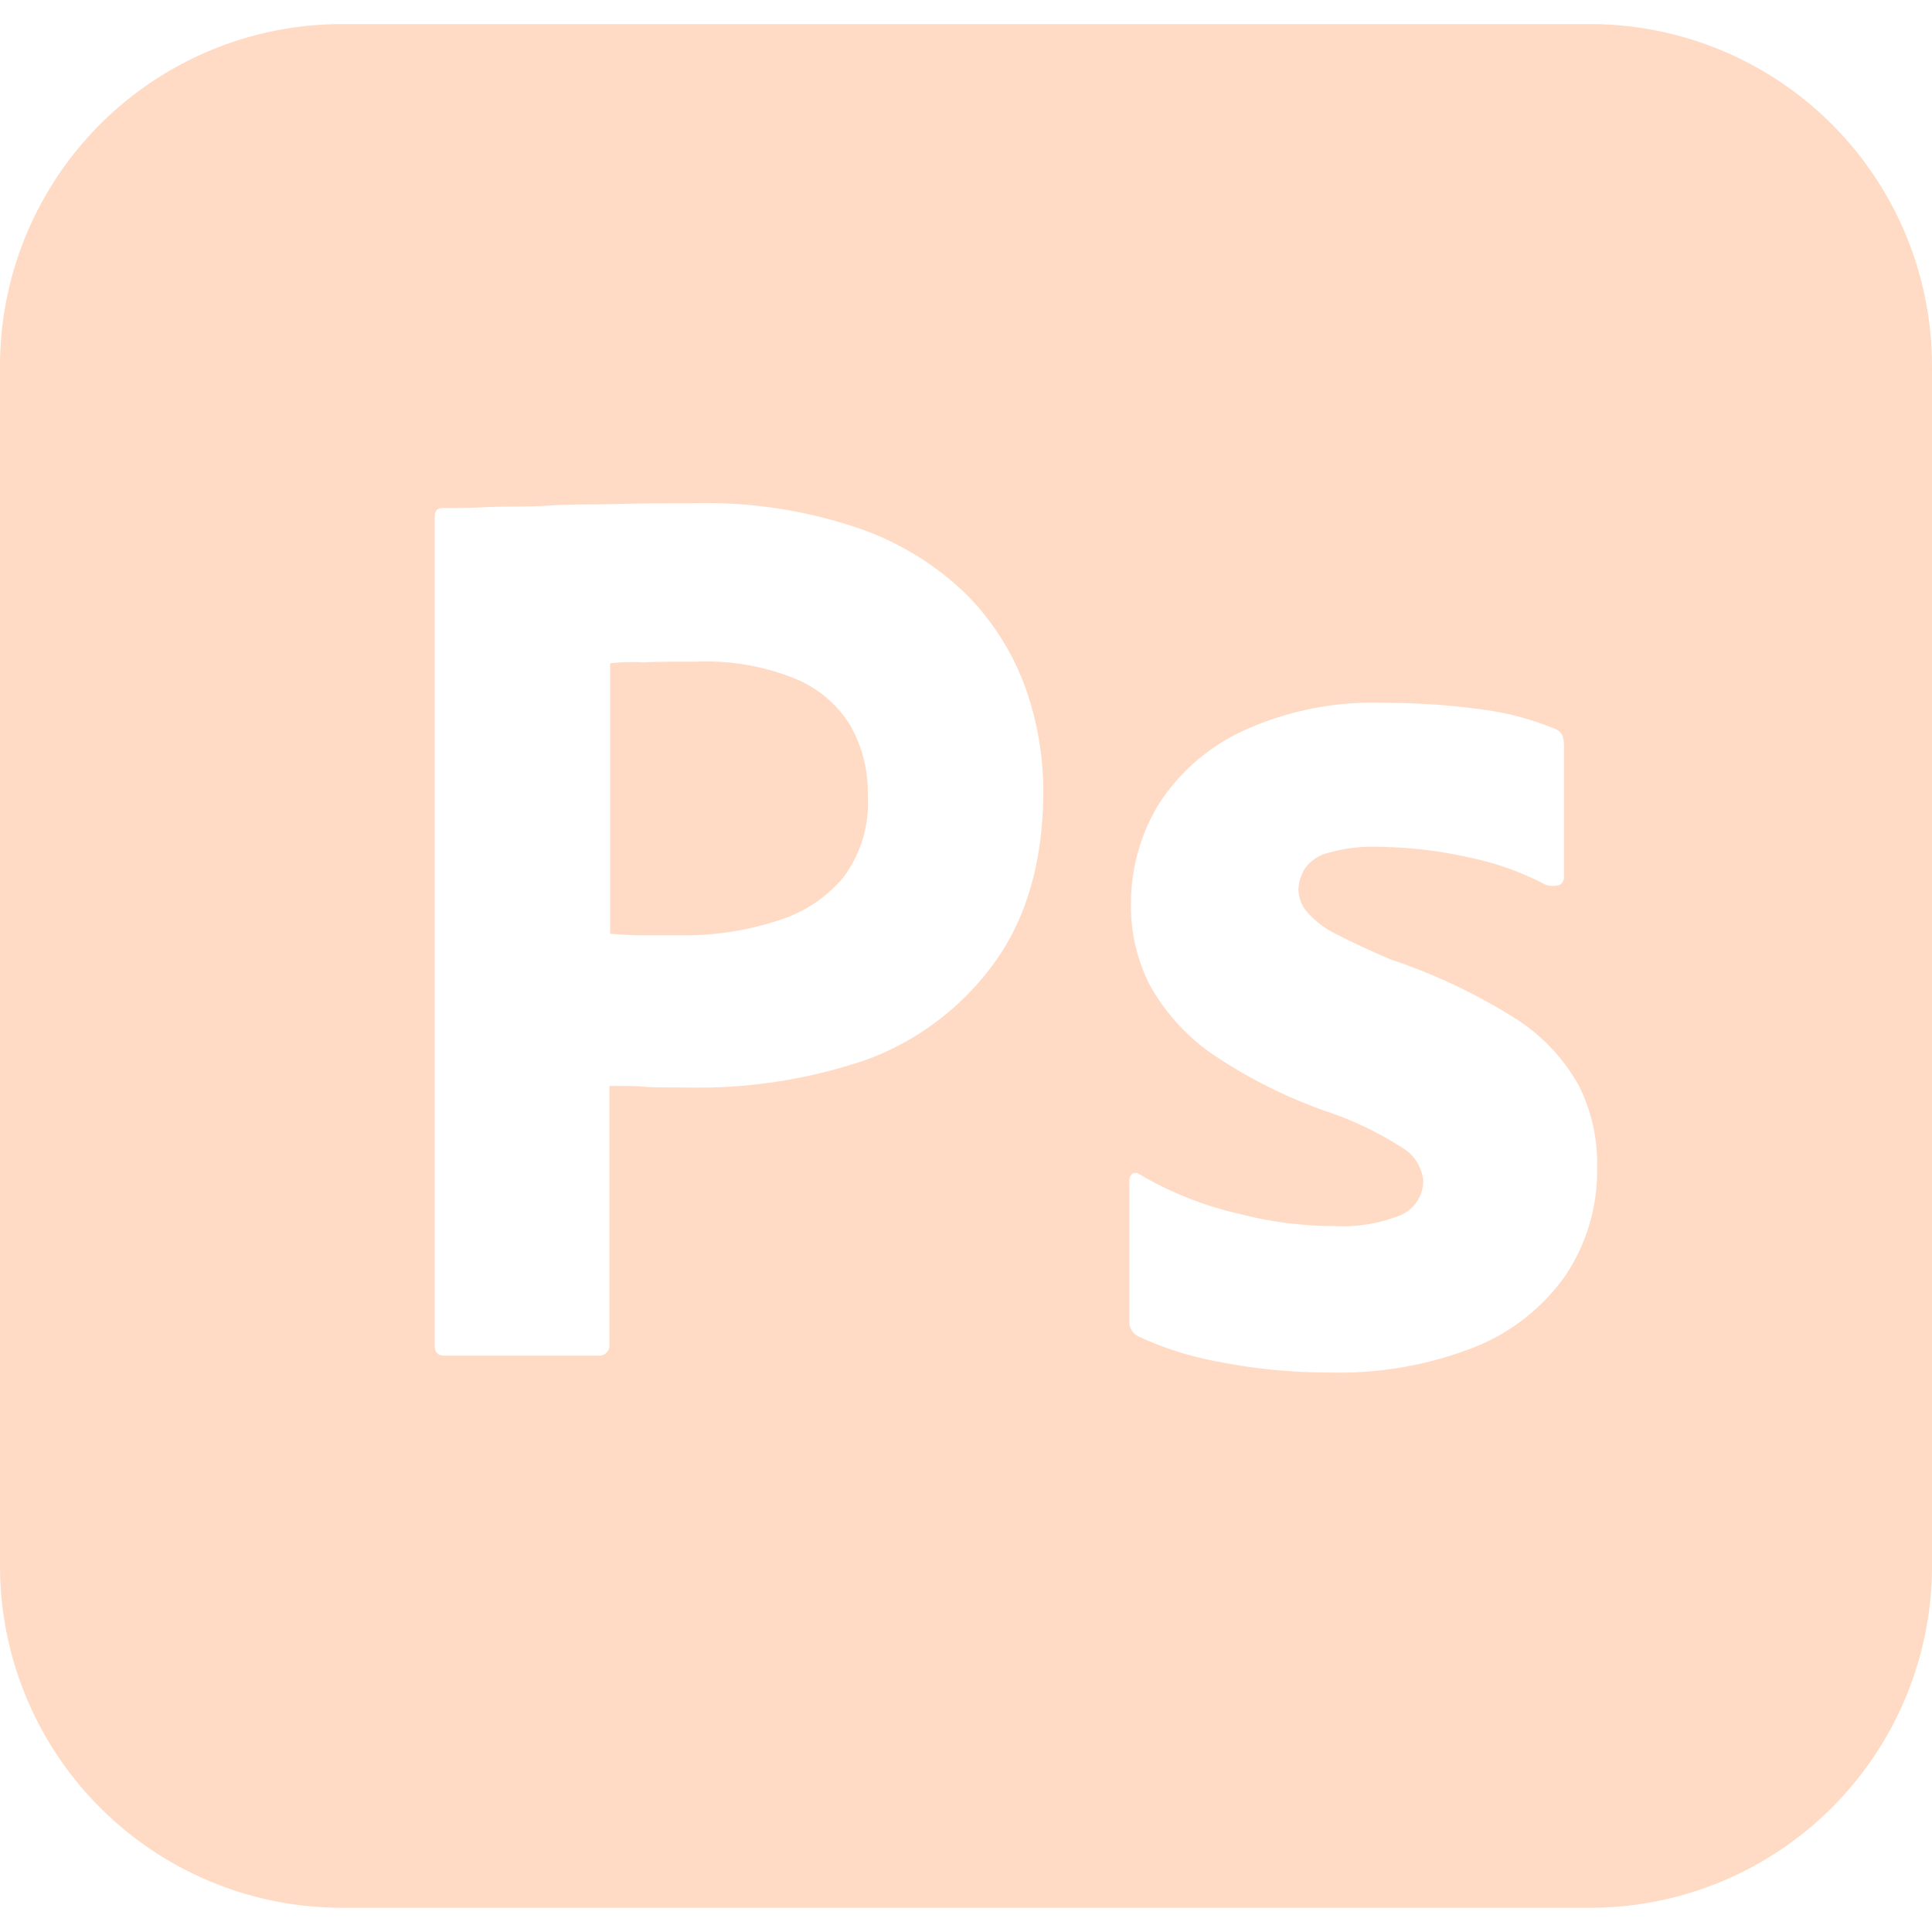 <svg id="Capa_1" data-name="Capa 1" xmlns="http://www.w3.org/2000/svg" viewBox="0 0 150 150"><defs><style>.cls-1{fill:#ffdbc5;}</style></defs><g id="Layer_2" data-name="Layer 2"><g id="Surfaces"><g id="Photo_Surface" data-name="Photo Surface"><g id="Outline_no_shadow" data-name="Outline no shadow"><path class="cls-1" d="M65.93,56.18a9.09,9.09,0,0,0-4.37-3.56,18.33,18.33,0,0,0-7.38-1.25c-1.62,0-3.06,0-4.25.06a14.61,14.61,0,0,0-2.56.07v21c.88.06,1.7.12,2.45.12h3.3a23.29,23.29,0,0,0,7.19-1.12,10.72,10.72,0,0,0,5.12-3.32,9.57,9.57,0,0,0,1.94-6.43A10.36,10.36,0,0,0,65.93,56.18Zm0,0a9.09,9.09,0,0,0-4.37-3.56,18.33,18.33,0,0,0-7.38-1.25c-1.62,0-3.06,0-4.25.06a14.61,14.61,0,0,0-2.56.07v21c.88.06,1.7.12,2.45.12h3.3a23.29,23.29,0,0,0,7.19-1.12,10.72,10.72,0,0,0,5.12-3.32,9.57,9.57,0,0,0,1.94-6.43A10.36,10.36,0,0,0,65.93,56.18Zm0,0a9.09,9.09,0,0,0-4.37-3.56,18.33,18.33,0,0,0-7.38-1.25c-1.62,0-3.06,0-4.25.06a14.61,14.61,0,0,0-2.56.07v21c.88.06,1.7.12,2.45.12h3.3a23.29,23.29,0,0,0,7.19-1.12,10.72,10.72,0,0,0,5.12-3.32,9.57,9.57,0,0,0,1.94-6.43A10.36,10.36,0,0,0,65.93,56.18Zm0,0a9.09,9.09,0,0,0-4.37-3.56,18.33,18.33,0,0,0-7.38-1.25c-1.62,0-3.06,0-4.25.06a14.61,14.61,0,0,0-2.56.07v21c.88.06,1.7.12,2.45.12h3.3a23.29,23.29,0,0,0,7.19-1.12,10.72,10.72,0,0,0,5.12-3.32,9.57,9.57,0,0,0,1.94-6.43A10.36,10.36,0,0,0,65.93,56.18Zm0,0a9.09,9.09,0,0,0-4.37-3.56,18.33,18.33,0,0,0-7.38-1.25c-1.62,0-3.06,0-4.25.06a14.61,14.61,0,0,0-2.56.07v21c.88.06,1.7.12,2.45.12h3.3a23.29,23.29,0,0,0,7.19-1.12,10.72,10.72,0,0,0,5.12-3.32,9.57,9.57,0,0,0,1.94-6.43A10.36,10.36,0,0,0,65.93,56.18Zm0,0a9.09,9.09,0,0,0-4.37-3.56,18.33,18.33,0,0,0-7.38-1.25c-1.62,0-3.06,0-4.25.06a14.61,14.61,0,0,0-2.56.07v21c.88.06,1.7.12,2.45.12h3.3a23.29,23.29,0,0,0,7.19-1.12,10.72,10.72,0,0,0,5.12-3.32,9.57,9.57,0,0,0,1.94-6.43A10.36,10.36,0,0,0,65.93,56.18ZM123.44,1.87H26.56A26.55,26.55,0,0,0,0,28.43v93.14a26.54,26.54,0,0,0,26.56,26.55h96.88A26.54,26.54,0,0,0,150,121.57V28.43A26.55,26.55,0,0,0,123.44,1.87ZM77.25,74.68a21.34,21.34,0,0,1-10.07,7.63,40.53,40.53,0,0,1-14.06,2.12c-1.49,0-2.5,0-3.12-.06s-1.5-.06-2.69-.06v20.06a.79.79,0,0,1-.68.88H34.5c-.5,0-.75-.25-.75-.81V40.12c0-.44.18-.68.63-.68,1.06,0,2,0,3.5-.07s3,0,4.75-.12,3.49-.06,5.43-.12,3.82-.06,5.69-.06A36.87,36.87,0,0,1,66.63,41,22.55,22.55,0,0,1,75,46.12a20,20,0,0,1,4.56,7.13A23.87,23.87,0,0,1,81,61.37Q81,69.44,77.25,74.68ZM121.56,99a15.7,15.7,0,0,1-7,5.56,28.66,28.66,0,0,1-11.31,2,43.26,43.26,0,0,1-8.5-.81,25.44,25.44,0,0,1-6.38-2,1.25,1.25,0,0,1-.69-1.19V91.68a.71.71,0,0,1,.25-.56.49.49,0,0,1,.57.07,27,27,0,0,0,7.75,3.06,29.26,29.26,0,0,0,7.37.94,12.14,12.14,0,0,0,5.19-.87,2.92,2.92,0,0,0,1.69-2.63,3.32,3.32,0,0,0-1.5-2.5,26.48,26.48,0,0,0-6.12-2.94A38.42,38.42,0,0,1,94,81.75a16,16,0,0,1-4.75-5.31,13.44,13.44,0,0,1-1.44-6.37,14.76,14.76,0,0,1,2.12-7.57,15.45,15.45,0,0,1,6.57-5.75,24.2,24.2,0,0,1,11.06-2.18,54.48,54.48,0,0,1,7.75.55,21.83,21.83,0,0,1,5.37,1.45,1.09,1.09,0,0,1,.63.55,2.8,2.8,0,0,1,.12.76V68.07a.74.74,0,0,1-.31.62,1.72,1.72,0,0,1-1.12,0,22.34,22.34,0,0,0-6-2.13,33,33,0,0,0-7-.81,12.39,12.39,0,0,0-3.75.43,3.23,3.23,0,0,0-1.94,1.25,3.36,3.36,0,0,0-.5,1.7,2.82,2.82,0,0,0,.62,1.62,7.18,7.18,0,0,0,2.13,1.68c1.44.75,2.94,1.44,4.44,2.07a44.93,44.93,0,0,1,9.63,4.56,14.59,14.59,0,0,1,4.93,5.19A13.49,13.49,0,0,1,124,90.68,14.62,14.62,0,0,1,121.56,99Zm-60-46.38a18.33,18.33,0,0,0-7.38-1.25c-1.62,0-3.06,0-4.25.06a14.61,14.61,0,0,0-2.56.07v21c.88.06,1.7.12,2.45.12h3.3a23.29,23.29,0,0,0,7.19-1.12,10.72,10.72,0,0,0,5.12-3.32,9.57,9.57,0,0,0,1.94-6.43,10.36,10.36,0,0,0-1.44-5.57A9.09,9.09,0,0,0,61.56,52.62Zm4.37,3.56a9.09,9.09,0,0,0-4.37-3.56,18.33,18.33,0,0,0-7.38-1.25c-1.62,0-3.06,0-4.25.06a14.61,14.61,0,0,0-2.56.07v21c.88.06,1.7.12,2.45.12h3.3a23.29,23.29,0,0,0,7.19-1.12,10.72,10.72,0,0,0,5.12-3.32,9.57,9.57,0,0,0,1.94-6.43A10.36,10.36,0,0,0,65.93,56.18Zm0,0a9.09,9.09,0,0,0-4.37-3.56,18.33,18.33,0,0,0-7.38-1.25c-1.62,0-3.06,0-4.25.06a14.61,14.61,0,0,0-2.56.07v21c.88.06,1.7.12,2.45.12h3.3a23.29,23.29,0,0,0,7.19-1.12,10.72,10.72,0,0,0,5.12-3.32,9.57,9.57,0,0,0,1.94-6.43A10.36,10.36,0,0,0,65.93,56.18Zm0,0a9.09,9.09,0,0,0-4.37-3.56,18.33,18.33,0,0,0-7.38-1.25c-1.62,0-3.06,0-4.25.06a14.61,14.61,0,0,0-2.56.07v21c.88.06,1.7.12,2.45.12h3.3a23.29,23.29,0,0,0,7.19-1.12,10.72,10.72,0,0,0,5.12-3.32,9.57,9.57,0,0,0,1.94-6.43A10.36,10.36,0,0,0,65.93,56.18Zm0,0a9.09,9.09,0,0,0-4.37-3.56,18.33,18.33,0,0,0-7.38-1.25c-1.62,0-3.06,0-4.25.06a14.61,14.61,0,0,0-2.56.07v21c.88.06,1.7.12,2.45.12h3.3a23.29,23.29,0,0,0,7.19-1.12,10.72,10.72,0,0,0,5.12-3.32,9.57,9.57,0,0,0,1.94-6.43A10.36,10.36,0,0,0,65.93,56.18Z"/></g></g></g></g></svg>